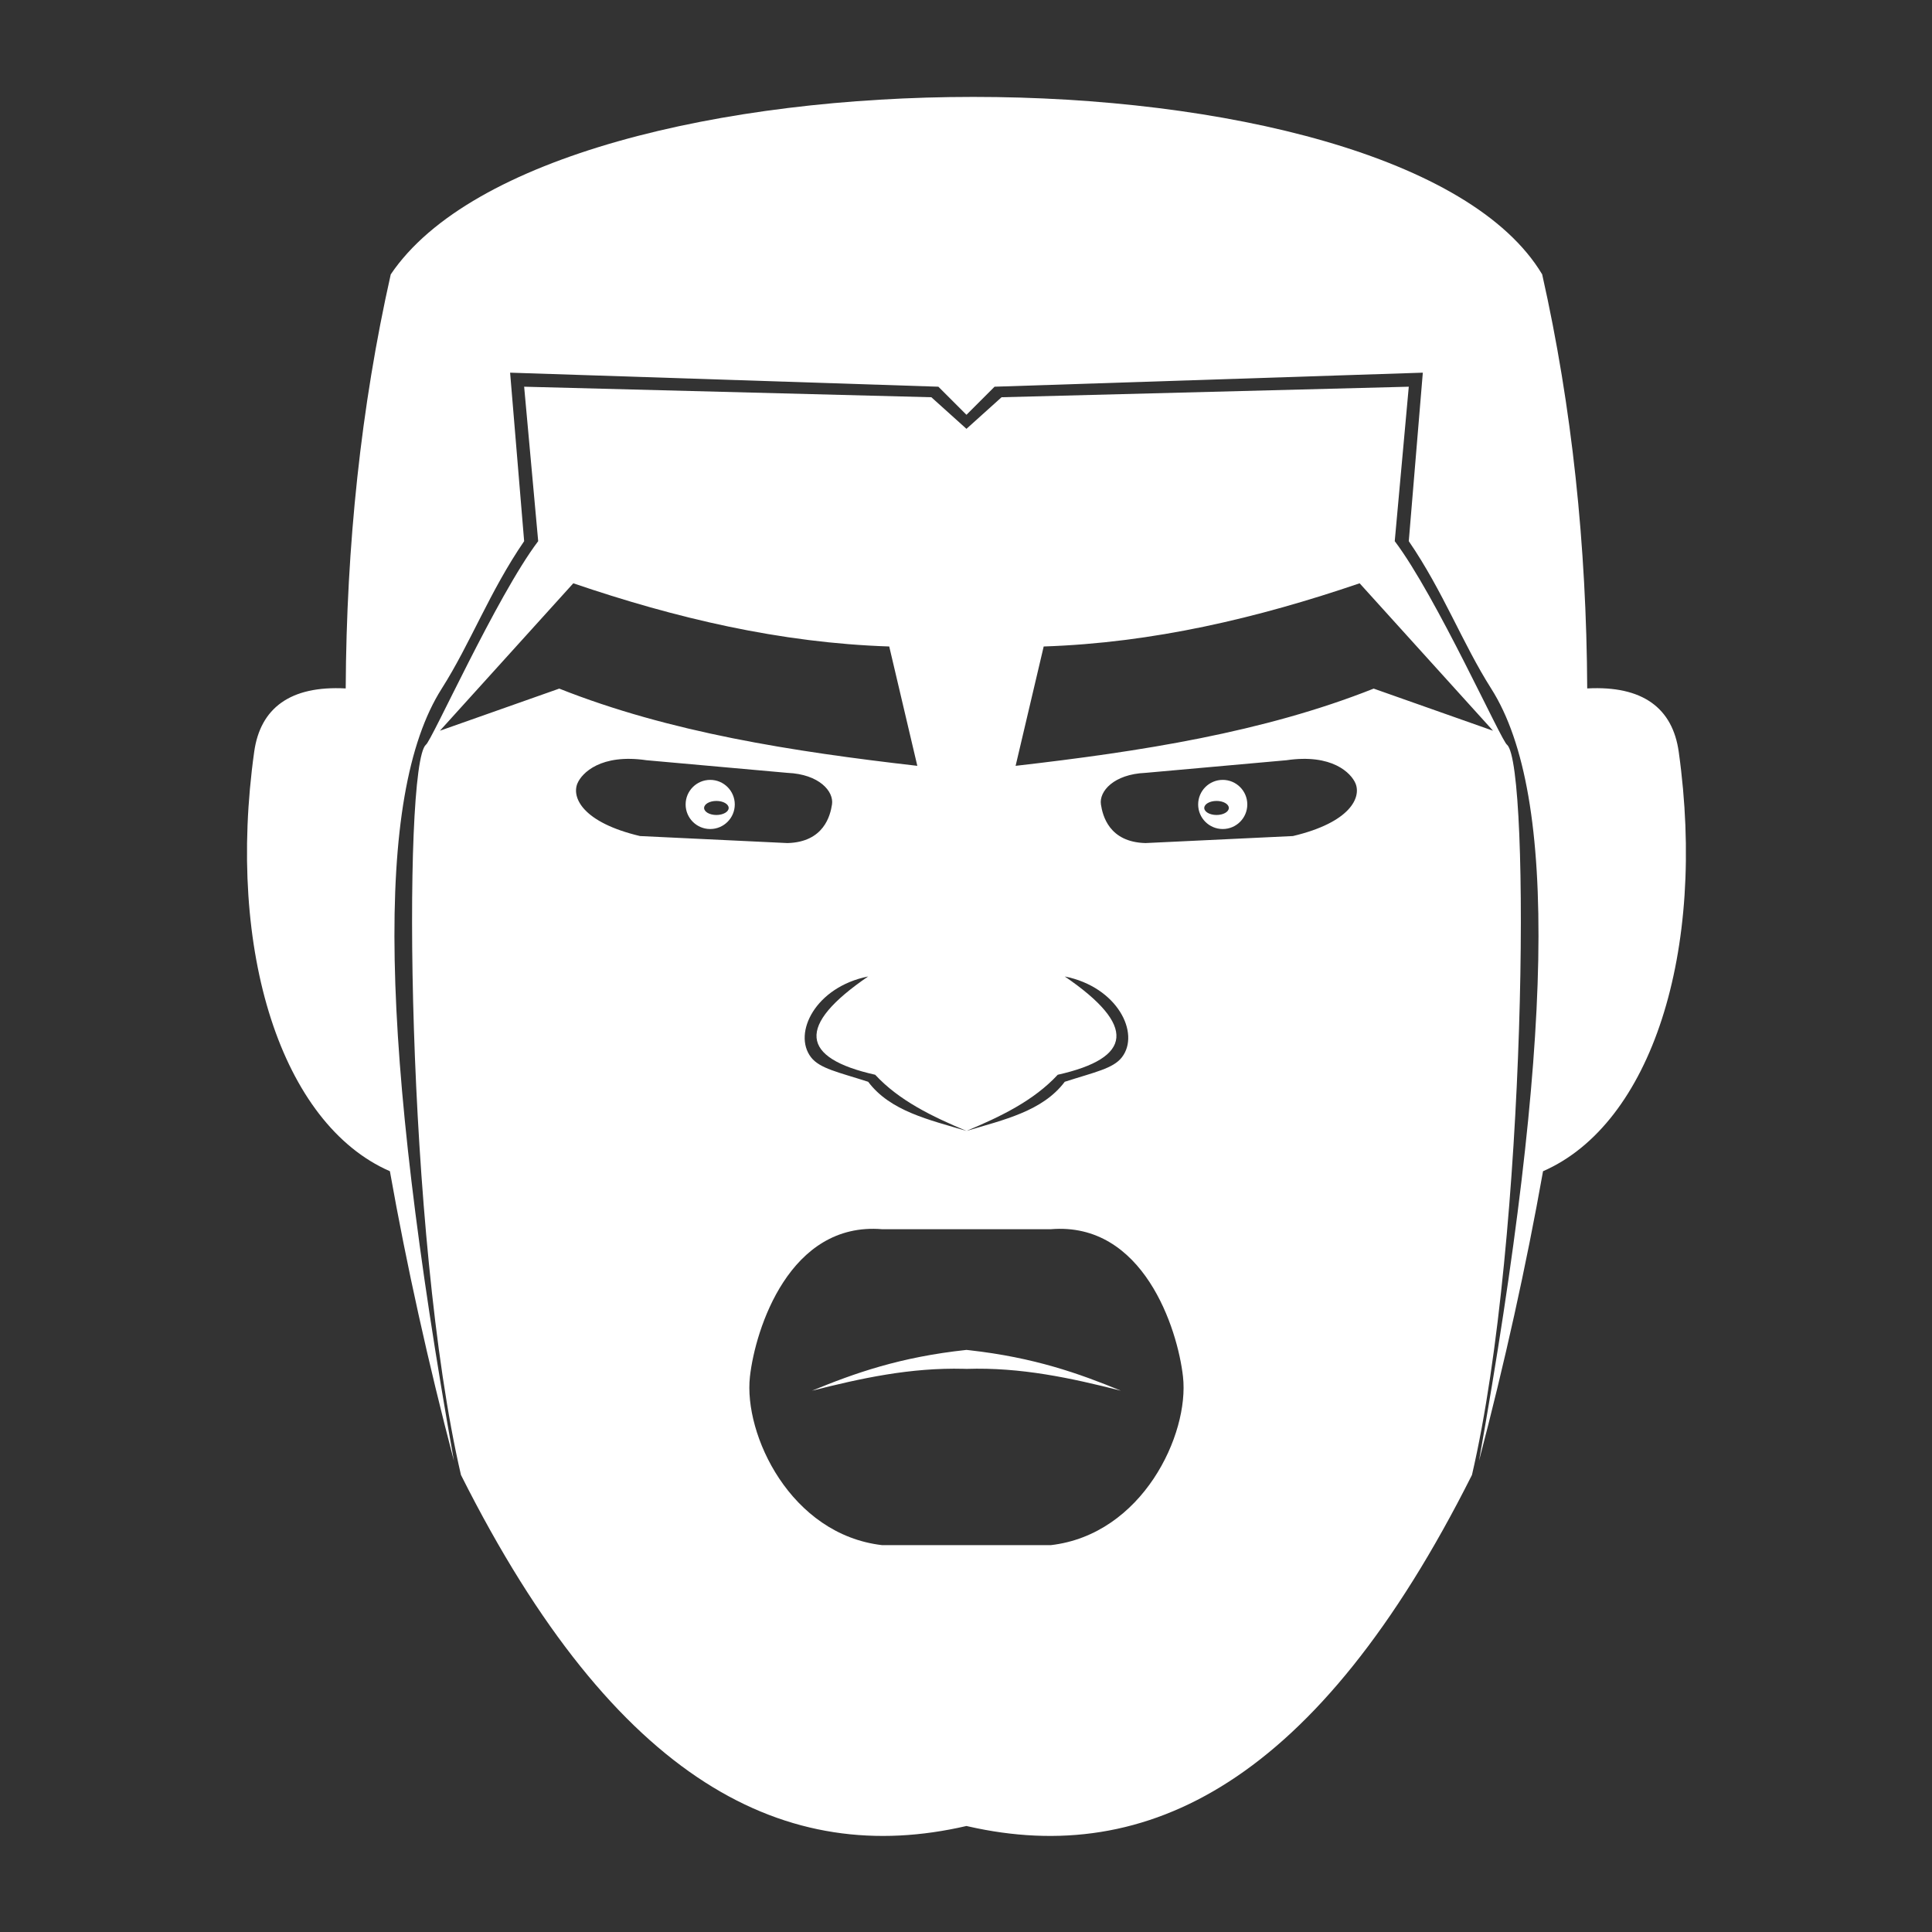 <?xml version="1.0" encoding="UTF-8" standalone="no"?>
<!DOCTYPE svg PUBLIC "-//W3C//DTD SVG 1.1//EN" "http://www.w3.org/Graphics/SVG/1.1/DTD/svg11.dtd">
<svg width="100%" height="100%" viewBox="0 0 1000 1000" version="1.1" xmlns="http://www.w3.org/2000/svg" xmlns:xlink="http://www.w3.org/1999/xlink" xml:space="preserve" xmlns:serif="http://www.serif.com/" style="fill-rule:evenodd;clip-rule:evenodd;stroke-linejoin:round;stroke-miterlimit:2;">
    <rect x="0" y="0" width="1000" height="1000" fill="#333333" stroke="none"/>
    <g transform="matrix(3.634,0,0,3.634,-1316.76,-1162.59)">
        <path d="M500,580C474.49,585.902 450.162,574.14 428,530C420.162,496.296 419.635,429.001 423,426C423.758,425.595 433.086,404.805 439,397L437,375L495,376.5L500,381L505,376.5L563,375L561,397C566.914,404.805 576.242,425.595 577,426C580.365,429.001 579.838,496.296 572,530C549.925,573.968 525.7,585.809 500.299,580.068L500,580ZM496,375L435,373L437,397C432.088,404.166 429.355,411.559 425.261,418C415.543,433.287 416.526,469.084 427,528C423.342,514.03 420.282,500.269 417.878,486.74C402.483,480.022 394.557,455.518 398.55,427C399.419,420.797 403.656,417.55 411.585,417.975C411.687,397.604 413.746,377.917 418,359C440.735,325.31 561.831,325.286 582,359C586.254,377.917 588.313,397.604 588.415,417.975C596.344,417.55 600.581,420.797 601.45,427C605.443,455.518 597.517,480.022 582.122,486.74C579.718,500.269 576.658,514.03 573,528C583.474,469.084 584.457,433.287 574.739,418C570.645,411.559 567.912,404.166 563,397L565,373L504,375L500,379L496,375ZM499.637,514.883C492.028,514.687 484.976,516.227 478,518C484.051,515.513 490.52,513.206 500,512.191L500.442,512.239C509.681,513.278 516.044,515.552 522,518C514.913,516.199 507.749,514.638 500,514.894L499.637,514.883ZM500,481C505.275,479.421 510.842,478.205 514,474C518.286,472.621 520.909,472.114 522.148,470.5C524.771,467.08 521.504,460.494 514,459C524.275,466.012 523.656,470.615 513,473C509.587,476.683 504.889,478.947 500,481ZM500,481C494.725,479.421 489.158,478.205 486,474C481.714,472.621 479.091,472.114 477.852,470.5C475.229,467.08 478.496,460.494 486,459C475.725,466.012 476.344,470.615 487,473C490.413,476.683 495.111,478.947 500,481ZM545.576,428.202L525.5,430C520.959,430.195 518.868,432.646 519.152,434.5C519.391,436.057 520.295,439.866 525.5,440L546.5,439C554.72,437.052 556.245,433.478 555.409,431.5C554.79,430.036 552.089,427.241 545.576,428.202ZM454.424,428.202L474.5,430C479.041,430.195 481.132,432.646 480.848,434.5C480.609,436.057 479.705,439.866 474.5,440L453.5,439C445.28,437.052 443.755,433.478 444.591,431.5C445.21,430.036 447.911,427.241 454.424,428.202ZM536.5,431C538.432,431 540,432.568 540,434.5C540,436.432 538.432,438 536.5,438C534.568,438 533,436.432 533,434.5C533,432.568 534.568,431 536.5,431ZM463.5,431C461.568,431 460,432.568 460,434.5C460,436.432 461.568,438 463.5,438C465.432,438 467,436.432 467,434.5C467,432.568 465.432,431 463.5,431ZM535.619,434C536.585,434 537.369,434.448 537.369,435C537.369,435.552 536.585,436 535.619,436C534.653,436 533.869,435.552 533.869,435C533.869,434.448 534.653,434 535.619,434ZM464.381,434C463.415,434 462.631,434.448 462.631,435C462.631,435.552 463.415,436 464.381,436C465.347,436 466.131,435.552 466.131,435C466.131,434.448 465.347,434 464.381,434ZM575,424L558,418C542.288,424.238 524.813,426.955 507,429L511,412C526.571,411.483 541.45,407.958 556,403L575,424ZM425,424L442,418C457.712,424.238 475.187,426.955 493,429L489,412C473.429,411.483 458.55,407.958 444,403L425,424ZM488,495C474.818,493.901 469.922,509.183 469.159,516C468.238,524.239 474.947,538.494 488,540L512,540C525.053,538.494 531.762,524.239 530.841,516C530.078,509.183 525.182,493.901 512,495L488,495Z" style="fill:white;"/>
    </g>
</svg>
